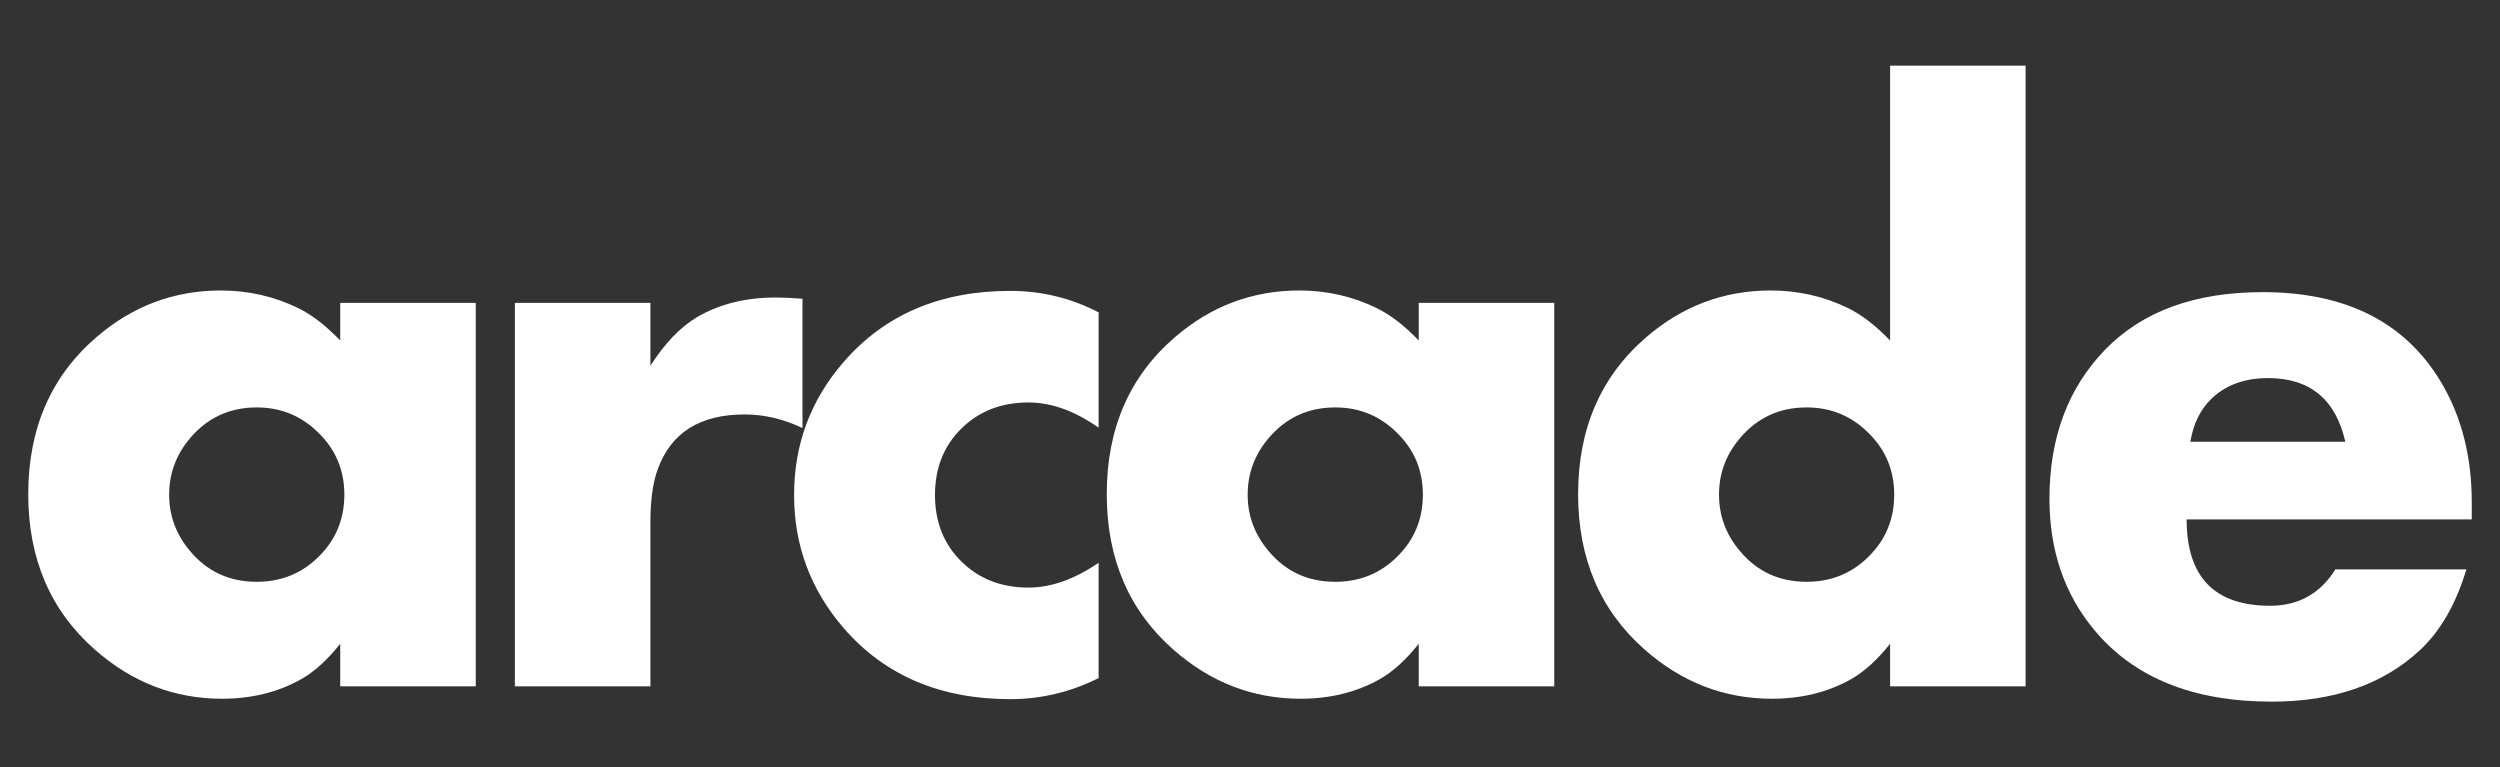 <?xml version="1.0" standalone="no"?><!-- Generator: Gravit.io --><svg xmlns="http://www.w3.org/2000/svg" xmlns:xlink="http://www.w3.org/1999/xlink" style="isolation:isolate" viewBox="0 0 505 155" width="505" height="155"><rect x="0" y="0" width="505" height="155" fill="#333333" stroke="none"/><path d=" M 96.102 138.641 L 68.724 138.641 L 68.724 130.044 Q 64.801 134.968 60.795 137.222 Q 53.783 141.145 44.852 141.145 Q 30.412 141.145 19.144 131.212 Q 5.705 119.36 5.705 99.828 Q 5.705 79.962 19.478 68.11 Q 30.412 58.678 44.602 58.678 Q 52.865 58.678 60.127 62.183 Q 64.3 64.187 68.724 68.778 L 68.724 61.182 L 96.102 61.182 L 96.102 138.641 Z  M 69.559 99.911 Q 69.559 92.566 64.384 87.475 Q 59.209 82.299 51.863 82.299 Q 43.684 82.299 38.425 88.476 Q 34.168 93.484 34.168 99.911 Q 34.168 106.338 38.425 111.347 Q 43.6 117.523 51.863 117.523 Q 59.292 117.523 64.384 112.432 Q 69.559 107.34 69.559 99.911 Z " fill="rgb(255,255,255)"/><path d=" M 162.1 86.473 Q 156.341 83.718 150.414 83.718 Q 136.892 83.718 132.886 94.736 Q 131.384 98.743 131.384 105.504 L 131.384 138.641 L 104.006 138.641 L 104.006 61.182 L 131.384 61.182 L 131.384 73.869 Q 135.724 67.108 140.732 64.103 Q 147.493 60.097 156.758 60.097 Q 158.928 60.097 162.1 60.347 L 162.1 86.473 L 162.1 86.473 Z " fill="rgb(255,255,255)"/><path d=" M 221.922 136.971 Q 213.408 141.228 204.059 141.228 Q 182.858 141.228 170.421 126.872 Q 160.405 115.27 160.405 99.995 Q 160.405 84.637 170.421 73.118 Q 182.858 58.761 204.059 58.761 Q 213.575 58.761 221.922 63.102 L 221.922 86.389 Q 214.66 81.298 207.732 81.298 Q 199.552 81.298 194.21 86.556 Q 188.868 91.815 188.868 99.995 Q 188.868 108.175 194.21 113.433 Q 199.552 118.692 207.732 118.692 Q 214.576 118.692 221.922 113.684 L 221.922 136.971 Z " fill="rgb(255,255,255)"/><path d=" M 313.962 138.641 L 286.584 138.641 L 286.584 130.044 Q 282.661 134.968 278.655 137.222 Q 271.643 141.145 262.712 141.145 Q 248.272 141.145 237.004 131.212 Q 223.565 119.36 223.565 99.828 Q 223.565 79.962 237.338 68.11 Q 248.272 58.678 262.462 58.678 Q 270.725 58.678 277.987 62.183 Q 282.16 64.187 286.584 68.778 L 286.584 61.182 L 313.962 61.182 L 313.962 138.641 L 313.962 138.641 Z  M 287.419 99.911 Q 287.419 92.566 282.244 87.475 Q 277.069 82.299 269.724 82.299 Q 261.544 82.299 256.285 88.476 Q 252.028 93.484 252.028 99.911 Q 252.028 106.338 256.285 111.347 Q 261.46 117.523 269.724 117.523 Q 277.152 117.523 282.244 112.432 Q 287.419 107.34 287.419 99.911 Z " fill="rgb(255,255,255)"/><path d=" M 409.174 138.641 L 381.796 138.641 L 381.796 130.044 Q 377.873 134.968 373.867 137.222 Q 366.855 141.145 357.924 141.145 Q 343.484 141.145 332.216 131.212 Q 318.777 119.36 318.777 99.828 Q 318.777 79.962 332.55 68.11 Q 343.484 58.678 357.674 58.678 Q 365.937 58.678 373.199 62.183 Q 377.373 64.187 381.796 68.778 L 381.796 13.271 L 409.174 13.271 L 409.174 138.641 L 409.174 138.641 Z  M 382.631 99.911 Q 382.631 92.566 377.456 87.475 Q 372.281 82.299 364.936 82.299 Q 356.756 82.299 351.497 88.476 Q 347.24 93.484 347.24 99.911 Q 347.24 106.338 351.497 111.347 Q 356.672 117.523 364.936 117.523 Q 372.364 117.523 377.456 112.432 Q 382.631 107.34 382.631 99.911 Z " fill="rgb(255,255,255)"/><path d=" M 499.295 104.919 L 441.701 104.919 Q 441.701 122.364 458.562 122.364 Q 467.159 122.364 471.75 115.019 L 498.21 115.019 Q 495.038 125.536 488.861 131.296 Q 477.676 141.729 458.896 141.729 Q 435.024 141.729 423.004 127.206 Q 413.99 116.355 413.99 100.746 Q 413.99 82.216 425.258 70.614 Q 436.526 59.012 457.06 59.012 Q 482.351 59.012 493.202 77.375 Q 499.295 87.725 499.295 101.414 L 499.295 104.919 L 499.295 104.919 Z  M 473.753 89.227 Q 470.832 76.373 458.145 76.373 Q 451.133 76.373 446.793 80.463 Q 443.371 83.718 442.453 89.227 L 473.753 89.227 Z " fill="rgb(255,255,255)"/></svg>